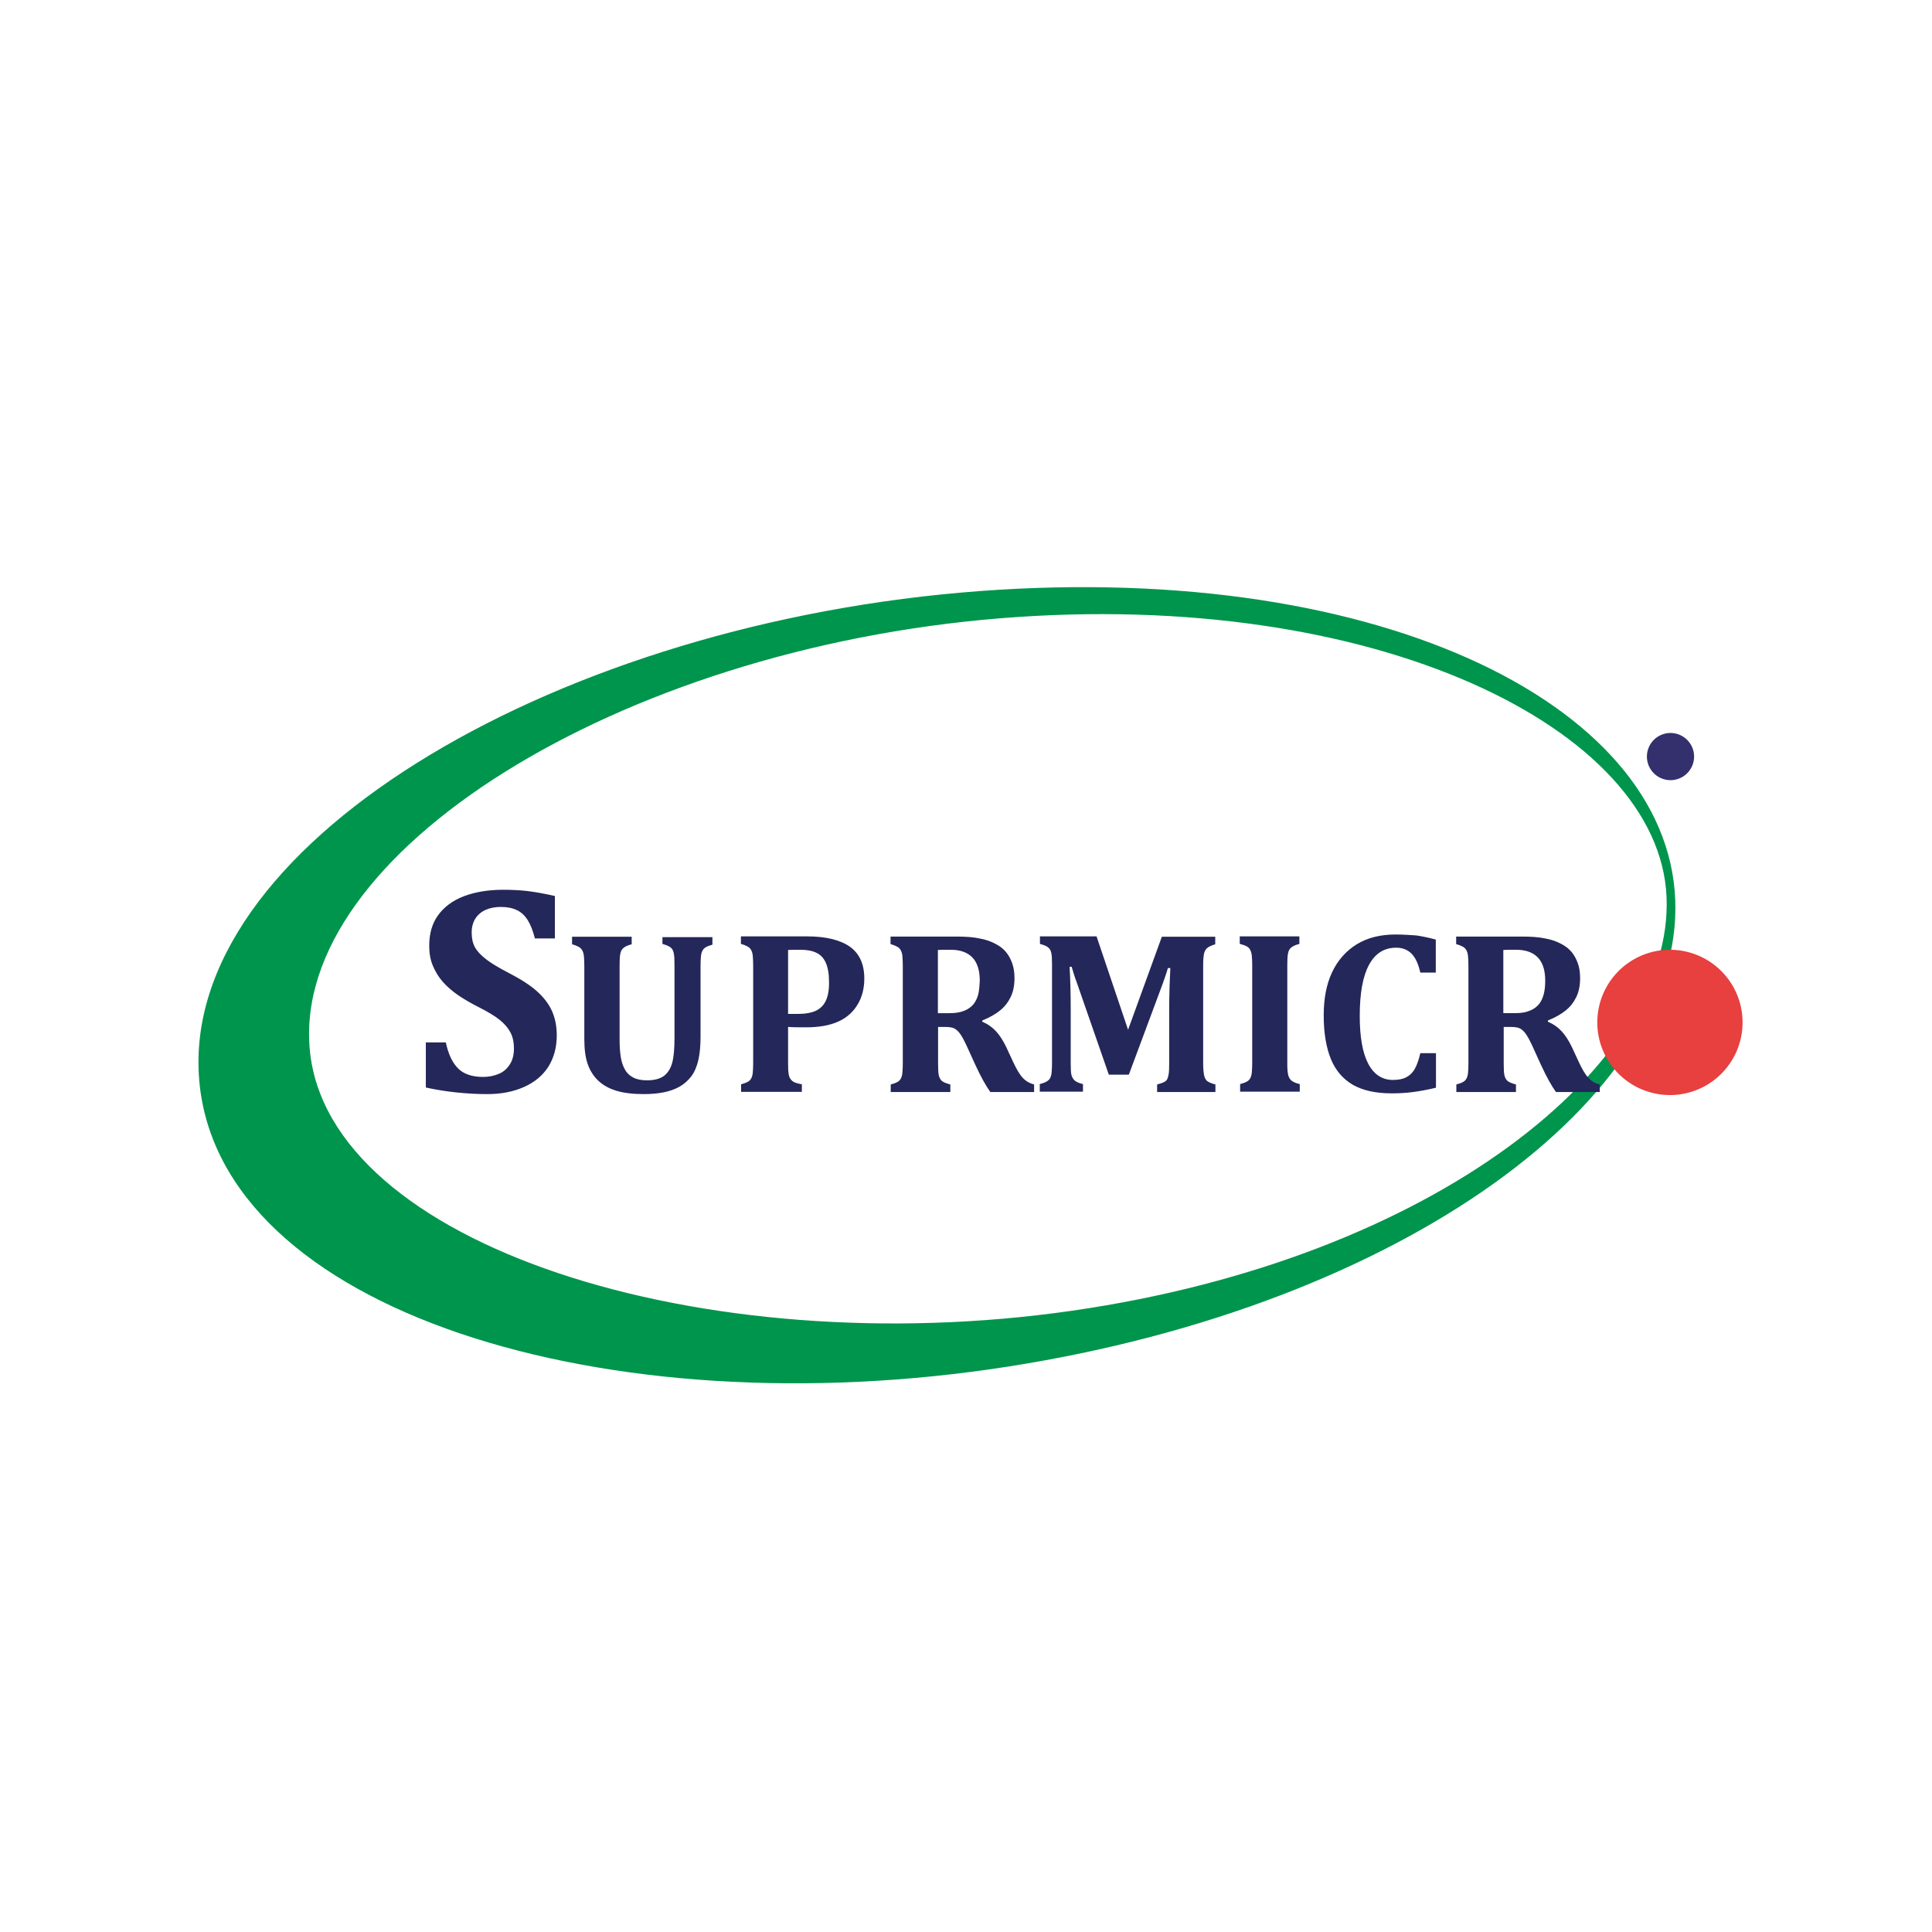 <?xml version="1.0" standalone="no"?><!DOCTYPE svg PUBLIC "-//W3C//DTD SVG 1.1//EN" "http://www.w3.org/Graphics/SVG/1.1/DTD/svg11.dtd"><svg t="1599104200266" class="icon" viewBox="0 0 1024 1024" version="1.1" xmlns="http://www.w3.org/2000/svg" p-id="5790" xmlns:xlink="http://www.w3.org/1999/xlink" width="200" height="200"><defs><style type="text/css"></style></defs><path d="M887.9 476.8c-4.3-105.2-162.3-181.7-378.7-162.7-220.7 19.4-414.1 135.6-403.6 258.5C116 694.7 320.9 757.7 534.4 724.3c209.9-32.8 357.8-142.9 353.5-247.5zM568.3 694.7C372 723 173.7 659.7 164.2 556.4c-9.7-104 163.2-212.3 366-228.7 198.9-16.1 349.2 58.6 353.1 147.6 3.9 88.5-122.1 191.6-315 219.4z" fill="#00954C" p-id="5791"></path><path d="M284.5 525.3c-3.6-3.2-8.6-6.4-15-9.7-5.2-2.7-9.2-5.1-11.9-7.2-2.7-2.1-4.7-4.2-5.9-6.4-1.2-2.2-1.7-4.8-1.7-7.8 0-2.9 0.7-5.4 2-7.4s3.2-3.6 5.5-4.6c2.3-1 5-1.5 7.9-1.5 3.5 0 6.3 0.6 8.6 1.7s4.2 2.9 5.7 5.3 2.8 5.6 3.8 9.7h10.6v-22.5c-5.4-1.2-10.2-2.1-14.3-2.6-4.2-0.5-8.6-0.7-13.2-0.7-7.9 0-14.8 1.2-20.7 3.4-6 2.3-10.5 5.7-13.7 10.1-3.2 4.4-4.7 9.8-4.7 16.2 0 3.9 0.6 7.4 1.9 10.5 1.3 3.1 3 6 5.3 8.6 2.3 2.6 5.1 5 8.3 7.2 3.3 2.2 6.9 4.3 10.9 6.3 4.7 2.4 8.4 4.6 11 6.7 2.6 2.1 4.5 4.4 5.7 6.7 1.2 2.4 1.8 5.1 1.8 8.3 0 3.5-0.7 6.3-2.2 8.6-1.5 2.3-3.4 4-5.9 5-2.4 1-5.2 1.6-8.2 1.6-5.8 0-10.3-1.5-13.3-4.5s-5.2-7.6-6.5-13.8h-10.6v23.9c5 1.1 10.4 2 16.1 2.6 5.7 0.6 11.2 0.9 16.5 0.9 7.4 0 13.9-1.3 19.5-3.8s9.9-6.1 12.9-10.8c2.9-4.7 4.4-10.2 4.4-16.5 0-5-0.9-9.3-2.6-13.1-1.7-3.7-4.4-7.2-8-10.4z m66.6-25c2.2 0.6 3.7 1.3 4.5 2 0.8 0.7 1.3 1.7 1.5 2.9 0.3 1.2 0.4 3.3 0.4 6.3V550c0 5.9-0.4 10.3-1.2 13.2-0.8 3-2.2 5.3-4.2 6.9-2 1.6-5.1 2.5-9.2 2.5-3 0-5.4-0.5-7.3-1.5-1.9-1-3.4-2.4-4.4-4.3-1.1-1.9-1.8-4.1-2.2-6.7-0.4-2.6-0.6-5.5-0.6-8.7v-39.8c0-2.3 0.1-4 0.2-5.1 0.2-1.2 0.4-2.1 0.8-2.8 0.4-0.7 1-1.3 1.8-1.8s2-1 3.6-1.4v-4h-31.6v4c1.5 0.4 2.7 0.9 3.6 1.4 0.9 0.5 1.5 1.2 1.9 2 0.4 0.8 0.7 1.8 0.8 3.1 0.1 1.3 0.2 2.9 0.2 4.8v39c0 5.4 0.6 9.8 1.8 13.2 1.2 3.4 3 6.3 5.5 8.7 2.5 2.4 5.7 4.2 9.6 5.4 3.9 1.2 8.8 1.8 14.5 1.8 3.9 0 7.4-0.3 10.5-0.9 3.1-0.6 6-1.6 8.5-3s4.6-3.3 6.3-5.5c1.7-2.3 2.9-5.1 3.7-8.5 0.8-3.4 1.2-7.5 1.2-12.5v-37.7c0-1.9 0.1-3.5 0.2-4.8 0.1-1.3 0.4-2.3 0.8-3.1 0.4-0.8 1.1-1.5 1.9-1.9 0.8-0.5 2-0.9 3.4-1.3v-4h-26.5v3.6z m99.4 1.5c-5.1-3.6-12.7-5.5-22.8-5.5h-35v4c1.5 0.4 2.7 0.9 3.6 1.4 0.9 0.5 1.5 1.2 1.9 2 0.4 0.8 0.7 1.8 0.8 3.1 0.1 1.3 0.2 2.9 0.2 4.8v52c0 1.9-0.1 3.5-0.2 4.8s-0.4 2.3-0.8 3.1c-0.4 0.8-1.1 1.5-1.9 1.9-0.9 0.5-2 0.9-3.5 1.3v4H425v-4c-1.8-0.3-3.1-0.7-4-1.1-0.9-0.4-1.5-1-2-1.7s-0.8-1.5-1-2.7c-0.2-1.1-0.3-3-0.3-5.6v-19.3c2.5 0.2 5.7 0.2 9.6 0.2 6.8 0 12.4-1 16.9-3 4.5-2 7.9-5 10.3-9 2.4-3.9 3.6-8.6 3.6-13.9 0-7.6-2.6-13.2-7.6-16.8z m-12.7 28.4c-1.1 2.5-2.9 4.3-5.3 5.5-2.4 1.1-5.6 1.7-9.6 1.7h-5.2v-33.9c1.5-0.1 3.7-0.1 6.5-0.1 3.5 0 6.3 0.5 8.5 1.6 2.2 1 3.9 2.8 5 5.3s1.7 5.8 1.7 10c0.1 4.1-0.5 7.5-1.6 9.9z m104.3 41.1c-1.7-1.8-3.3-4.6-5-8.2l-3.8-8.2c-1.6-3.3-3.3-6-5.3-8.2-1.9-2.1-4.4-3.9-7.4-5.2v-0.6c3.9-1.6 7.1-3.4 9.4-5.3 2.4-1.9 4.2-4.2 5.6-7 1.4-2.8 2.1-6.2 2.1-10.1 0-3-0.4-5.7-1.2-7.9-0.8-2.3-1.9-4.3-3.3-6-1.4-1.7-3.2-3.1-5.3-4.2-2.5-1.4-5.4-2.4-8.7-3-3.3-0.7-7.3-1-12.1-1H472v4c1.5 0.4 2.7 0.9 3.6 1.4 0.9 0.5 1.5 1.2 1.9 2 0.4 0.8 0.7 1.8 0.8 3.1 0.1 1.3 0.2 2.9 0.2 4.8v52c0 1.9-0.1 3.5-0.2 4.8s-0.4 2.3-0.8 3.1c-0.4 0.8-1.1 1.5-1.9 1.9-0.9 0.5-2 0.9-3.5 1.3v4h31.6v-4c-2.2-0.6-3.7-1.2-4.5-1.9-0.8-0.7-1.3-1.7-1.6-2.9-0.3-1.2-0.4-3.3-0.4-6.3v-19.4h3.5c2.2 0 3.8 0.2 4.9 0.7 1.1 0.5 2.1 1.4 3.1 2.7 1 1.3 2.2 3.5 3.6 6.5l4.7 10.3c2.9 6.3 5.6 11.1 7.9 14.3h23.2v-4c-2.3-0.6-4.3-1.7-6-3.5z m-23.5-44.7c-0.5 2.1-1.3 3.9-2.5 5.5-1.2 1.5-2.9 2.8-5 3.6-2.1 0.9-4.7 1.3-8 1.3h-6v-33.5c1.1-0.1 3.4-0.1 6.8-0.1 5.1 0 8.9 1.4 11.5 4.1 2.6 2.7 3.9 6.8 3.9 12.3-0.1 2.5-0.3 4.7-0.7 6.8z m79.3 19.2l-16.7-49.5h-30v4c2.3 0.6 3.8 1.3 4.5 2 0.8 0.7 1.3 1.6 1.5 2.8 0.3 1.1 0.4 3.2 0.4 6.3v52.1c0 1.9-0.1 3.5-0.2 4.8-0.1 1.2-0.4 2.3-0.8 3.1-0.4 0.8-1.1 1.4-2 1.9-0.9 0.5-2 0.9-3.5 1.3v4H574v-4c-2.1-0.5-3.6-1.2-4.4-1.9-0.8-0.8-1.4-1.7-1.7-2.9-0.3-1.2-0.4-3.2-0.4-6.2v-27.7c0-9-0.2-16.9-0.6-23.5h1.1c0.8 2.7 1.6 5.5 2.7 8.3l17 48.9h10.6l16.2-43.5c1.5-4 2.5-6.7 3-8.3 0.5-1.5 1.1-3.1 1.5-4.7h1.3c-0.1 1.8-0.2 5-0.4 9.4-0.1 4.4-0.2 8.3-0.2 11.5v29.5c0 2.7-0.1 4.7-0.3 5.9-0.2 1.2-0.5 2.1-0.8 2.7-0.4 0.6-0.9 1.1-1.6 1.4-0.7 0.4-1.9 0.8-3.7 1.3v4h30.9v-4c-2.3-0.6-3.8-1.3-4.6-2-0.7-0.7-1.2-1.8-1.5-3.3-0.2-1.4-0.4-3.4-0.4-5.8v-52.1c0-3 0.2-5.1 0.5-6.3 0.3-1.2 0.8-2.1 1.6-2.8 0.8-0.7 2.2-1.4 4.3-2v-4h-28.3l-17.9 49.3z m59.3-45.5c1.5 0.4 2.7 0.8 3.6 1.3 0.9 0.5 1.5 1.1 1.9 2 0.4 0.8 0.7 1.9 0.8 3.1 0.1 1.2 0.2 2.8 0.2 4.8v52c0 1.9-0.1 3.5-0.2 4.8s-0.4 2.3-0.8 3.1c-0.4 0.8-1.1 1.5-1.9 1.9-0.9 0.5-2 0.9-3.5 1.3v4h31.6v-4c-1.2-0.3-2.2-0.6-3-1-0.8-0.4-1.4-0.8-1.9-1.4-0.5-0.5-0.8-1.2-1.1-1.9-0.2-0.8-0.4-1.7-0.5-3-0.1-1.2-0.1-2.5-0.1-3.9v-52c0-2.3 0.1-4 0.2-5.1 0.2-1.2 0.4-2.1 0.8-2.8 0.4-0.7 1-1.3 1.8-1.8s2-1 3.6-1.4v-4h-31.6v4z m82.5-5c-8 0-14.9 1.7-20.6 5.2-5.7 3.5-10.1 8.5-13.1 14.9s-4.4 14-4.4 22.8c0 9.3 1.3 17 3.8 23.1 2.5 6.1 6.4 10.6 11.7 13.7 5.3 3 12.1 4.5 20.5 4.5 3.9 0 7.7-0.2 11.4-0.7 3.7-0.5 7.7-1.2 12.1-2.3v-18.3h-8.3c-0.8 3.6-1.8 6.3-2.9 8.3-1.1 2-2.6 3.4-4.4 4.4-1.8 1-4.2 1.5-7.2 1.5-5.7 0-10.1-2.9-13.1-8.6-3-5.7-4.5-14.2-4.5-25.3 0-12 1.6-21 4.9-27.1 3.3-6.1 8.1-9.1 14.4-9.1 3.4 0 6.1 1.1 8.2 3.2 2.1 2.2 3.6 5.5 4.6 10h8.2V498c-3.6-1-7-1.7-10.3-2.2-3.2-0.2-6.9-0.5-11-0.5z m102.2 76c-1.7-1.8-3.3-4.6-5-8.2l-3.8-8.2c-1.6-3.3-3.3-6-5.3-8.2-1.9-2.1-4.4-3.9-7.4-5.2v-0.6c3.9-1.6 7.1-3.4 9.4-5.3 2.4-1.9 4.2-4.2 5.6-7 1.4-2.8 2.1-6.2 2.1-10.1 0-3-0.4-5.7-1.2-7.9-0.8-2.3-1.9-4.3-3.3-6-1.4-1.7-3.2-3.1-5.3-4.2-2.5-1.4-5.4-2.4-8.7-3-3.3-0.7-7.3-1-12.1-1h-35.1v4c1.5 0.4 2.7 0.9 3.6 1.4 0.9 0.5 1.5 1.2 1.9 2 0.4 0.8 0.7 1.8 0.8 3.1 0.1 1.3 0.2 2.9 0.2 4.8v52c0 1.9-0.1 3.5-0.2 4.8s-0.4 2.3-0.8 3.1c-0.4 0.8-1.1 1.5-1.9 1.9-0.9 0.5-2 0.9-3.5 1.3v4h31.6v-4c-2.2-0.6-3.7-1.2-4.5-1.9-0.8-0.7-1.3-1.7-1.6-2.9-0.3-1.2-0.4-3.3-0.4-6.3v-19.4h3.5c2.2 0 3.8 0.2 4.9 0.7 1.1 0.5 2.1 1.4 3.1 2.7 1 1.3 2.2 3.5 3.6 6.5l4.7 10.3c2.9 6.3 5.6 11.1 7.9 14.3h23.2v-4c-2.4-0.6-4.3-1.7-6-3.5z m-23.6-44.7c-0.5 2.1-1.3 3.9-2.5 5.5-1.2 1.5-2.9 2.8-5 3.6-2.1 0.9-4.7 1.3-8 1.3h-6v-33.5c1.1-0.1 3.4-0.1 6.8-0.1 5.1 0 8.9 1.4 11.5 4.1 2.6 2.7 3.9 6.8 3.9 12.3 0 2.5-0.2 4.7-0.7 6.8z" fill="#242759" p-id="5792"></path><path d="M885.1 541.9m-38.5 0a38.5 38.5 0 1 0 77 0 38.5 38.5 0 1 0-77 0Z" fill="#E83F3F" p-id="5793"></path><path d="M885.4 401m-12.5 0a12.5 12.5 0 1 0 25 0 12.5 12.5 0 1 0-25 0Z" fill="#33306D" p-id="5794"></path></svg>